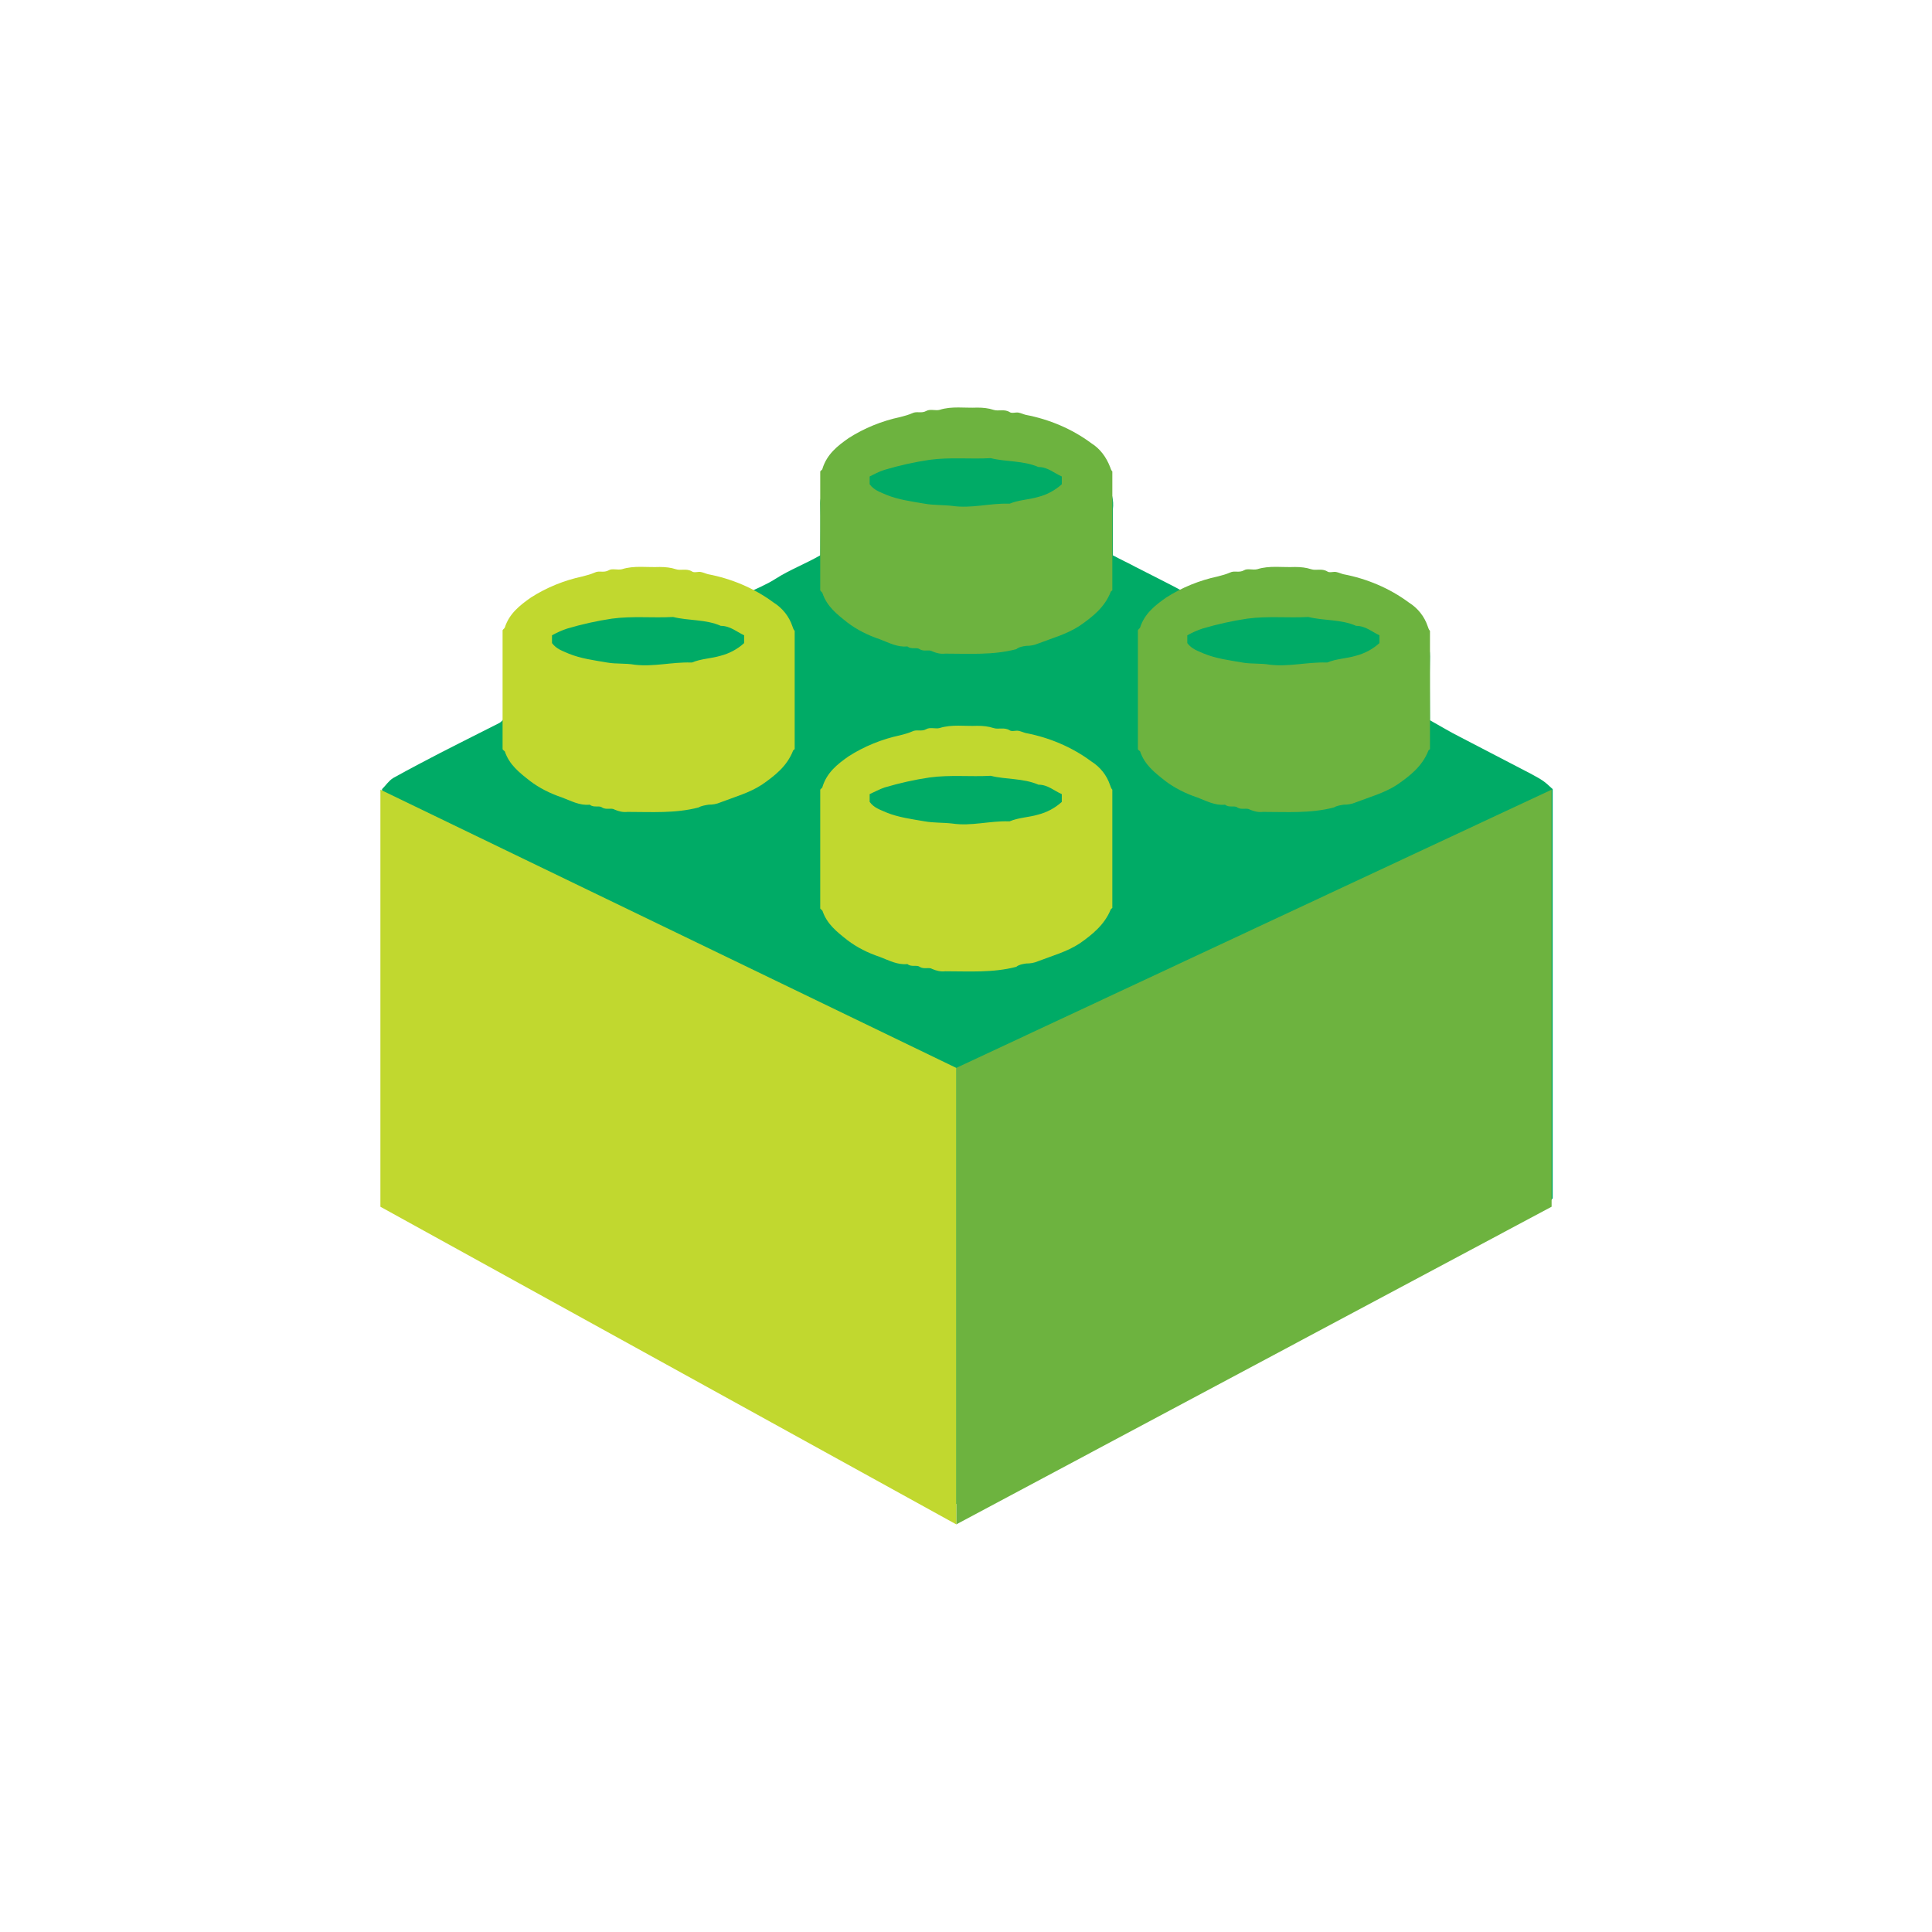 <?xml version="1.0" encoding="utf-8"?>
<!-- Generator: Adobe Illustrator 23.1.1, SVG Export Plug-In . SVG Version: 6.00 Build 0)  -->
<svg version="1.1" id="Layer_1" xmlns="http://www.w3.org/2000/svg" xmlns:xlink="http://www.w3.org/1999/xlink" x="0px" y="0px"
	 viewBox="0 0 347.9 347.9" style="enable-background:new 0 0 347.9 347.9;" xml:space="preserve">
<style type="text/css">
	.st0{fill:#00AB66;}
	.st1{fill:#C1D82F;}
	.st2{fill:#6DB33F;}
</style>
<title>icon-lego</title>
<g>
	<g id="Layer_1-2">
		<path class="st0" d="M275.6,139.3c-4.2-2.2-8.5-4.4-12.7-6.6c-1.8-0.9-3.6-2-5.4-3c0-3.9-0.1-7.7,0-11.5c0-1.8-0.6-3.6-1.7-5.1
			c-1.7-2.4-4.8-4.5-7.7-5.6c-1.2-0.5-2.5-1-3.7-1.4c-0.8-0.3-1.6-0.5-2.4-0.6c-1.2-0.2-2.4-0.3-3.6-0.8c-0.1,0-0.1,0-0.2,0
			c-1.8,0.3-3.4-0.5-5.2-0.4c-1.8,0.1-3.5-0.2-5.1,0.1c-1.2,0.2-2.4,0.2-3.5,0.4c-1.2,0.2-2.3,0.2-3.4,0.8c-2-0.1-3.6,1-5.4,1.4
			c-0.6,0.2-1.3,0.2-1.8-0.1c-3.1-1.7-6.2-3.2-9.3-4.8c-1.3-0.7-2.6-1.3-4.1-2.1v-6.2c0-0.7,0-1.4,0-2.1c0.4-3.4-1.7-5.6-3.9-7.6
			c-1-0.2-1.5-1.3-2.4-1.6c-0.8-0.3-1.6-0.8-2.4-1.1c-1.7-0.7-3.5-1.3-5.4-1.8c-1.7-0.5-3.5-0.5-5.1-1.2c-0.1,0-0.1,0-0.2,0
			c-1.7-0.1-3.5-0.3-5.2-0.4c-1.7-0.1-3.4-0.1-5.1,0.1c-1,0.2-2.1,0.3-3.1,0.4c-1,0-2,0.1-2.9,0.4c-1.3,0.5-2.6,0.6-3.9,1.1
			c-1.3,0.4-2.5,0.8-3.8,1.3c-1.2,0.6-2.5,0.9-3.6,1.7c-2,1.5-4.1,2.9-5.1,5.4c-0.4,0.7-0.6,1.5-0.6,2.2c0.1,3.2,0,6.3,0,9.4
			c-2.6,1.5-5.5,2.6-8,4.2c-1.7,1.1-3.7,1.9-5.6,2.8c-0.5,0.2-1.1,0.2-1.7,0c-2.4-0.9-4.8-1.5-7.3-1.9c-1.2-0.2-2.4-0.1-3.5-0.4
			c-2.5-0.7-5-0.2-7.5-0.3c-0.8,0-1.7,0.2-2.5,0.4c-0.8,0.1-1.8-0.4-2.5,0.4c-1.6-0.2-3.1,0.4-4.6,0.8c-0.9,0.2-1.8,0.5-2.7,0.8
			c-2.5,0.9-4.9,2.1-7,3.7c-1.7,1.2-2.6,2.8-3.6,4.5c-0.4,0.8-0.6,1.7-0.6,2.6c0,4,0,8,0,11.9c0,0.1,0,0.1-0.1,0.2
			c-0.2,0.2-0.4,0.4-0.6,0.5c-4.7,2.4-9.4,4.7-14.1,7.2c-1.7,0.9-3.4,1.8-5,2.7c-0.8,0.5-1.3,1.3-2,2v73.7c1.1,1.5,2.6,2.6,4.3,3.4
			c4.7,2.3,9.3,4.8,13.9,7.2c3.1,1.6,6.3,3.1,9.3,4.8s6,3.1,9,4.7c3.2,1.8,6.7,3.1,9.8,5c3.2,2,6.7,3.4,10,5.3
			c2.9,1.6,6.1,2.9,9,4.6c2.8,1.8,6.1,3.2,9.1,4.8c3.2,1.8,6.7,3.1,9.8,5c3.2,1.9,6.7,3.4,10,5.3c2.4,1.4,5,2.6,7.5,3.8
			c0.8,0.4,1.3,1.3,2.4,1.2c1.3,1,2.5,0,3.8-0.1c2.4-1.7,5.3-2.6,7.7-4.1c3-1.8,6.1-3.2,9.1-4.8c2.8-1.5,5.6-3,8.4-4.4
			c3.5-1.8,7-3.6,10.5-5.5c3-1.5,6.1-2.9,9-4.6c3.2-2,6.7-3.5,10-5.3c3-1.6,6.1-2.9,9-4.6c3.4-2.1,7.1-3.6,10.6-5.6
			c2.8-1.6,5.7-2.8,8.4-4.4c3.4-2,6.9-3.5,10.3-5.4c2.3-1.3,4.7-2.6,7.1-3.7c1.3-0.6,1.9-1.7,2.8-2.6v-73.7
			C278,140.6,277.8,140.5,275.6,139.3z"/>
		<path class="st1" d="M184.8,173.5c0.7,0,1.4-0.1,2.1-0.4c2.6-1,5.2-1.7,7.5-3.2c2.3-1.6,4.5-3.4,5.6-6.1c0-0.1,0.2-0.2,0.3-0.3
			v-21.3c-0.2-0.2-0.3-0.5-0.4-0.8c-0.6-1.8-1.8-3.3-3.4-4.3c-3.5-2.6-7.6-4.3-11.8-5.1c-0.4-0.1-0.8-0.3-1.3-0.4
			c-0.5-0.1-1.2,0.2-1.6-0.1c-1-0.6-2-0.1-2.9-0.4c-0.9-0.3-1.9-0.4-2.9-0.4c-2.3,0.1-4.6-0.3-6.8,0.4c-0.7,0.2-1.7-0.2-2.4,0.2
			c-0.9,0.5-1.7,0-2.5,0.4c-0.7,0.3-1.4,0.5-2.2,0.7c-3.3,0.7-6.5,2-9.3,3.8c-2,1.4-3.9,2.9-4.7,5.5c0,0.2-0.3,0.3-0.4,0.5v21.4
			c0.1,0.1,0.3,0.3,0.4,0.4c0.8,2.4,2.6,3.8,4.5,5.3c1.7,1.3,3.7,2.3,5.8,3c1.6,0.6,3.2,1.5,5,1.3c0.7,0.6,1.7,0.1,2.2,0.5
			c0.8,0.5,1.7,0,2.3,0.4c0.7,0.3,1.5,0.5,2.3,0.4c4.3,0,8.6,0.3,12.8-0.8C183.5,173.7,184.1,173.6,184.8,173.5z M156.6,143
			c0.9-0.4,1.8-0.9,2.7-1.2c2.7-0.8,5.4-1.4,8.1-1.8c3.7-0.5,7.3-0.1,11-0.3c2.8,0.7,5.8,0.4,8.6,1.6c1.7,0,2.8,1.1,4.2,1.7v1.4
			c-1.2,1.1-2.7,1.9-4.3,2.3c-1.7,0.5-3.4,0.5-5.1,1.2c-0.1,0-0.1,0-0.2,0c-3.4-0.1-6.7,0.9-10.1,0.4c-1.7-0.2-3.3-0.1-5-0.4
			c-2.3-0.4-4.7-0.7-6.9-1.6c-1.1-0.5-2.2-0.8-3-1.9L156.6,143z"/>
		<polygon class="st2" points="172.2,274.5 172.2,192.3 279.4,142.2 279.4,217.3 		"/>
		<polygon class="st1" points="172.2,192.3 68.5,142.2 68.5,217.3 172.2,274.5 		"/>
		<path class="st2" d="M242,144.9c0.7,0,1.4-0.1,2.1-0.4c2.6-1,5.2-1.7,7.5-3.2c2.3-1.6,4.5-3.3,5.6-6.1c0-0.1,0.2-0.2,0.3-0.3
			v-21.3c-0.2-0.2-0.3-0.5-0.4-0.8c-0.6-1.8-1.8-3.3-3.4-4.3c-3.5-2.6-7.6-4.3-11.8-5.1c-0.4-0.1-0.8-0.3-1.3-0.4
			c-0.5-0.1-1.2,0.2-1.6-0.1c-1-0.6-2-0.1-2.9-0.4c-0.9-0.3-1.9-0.4-2.9-0.4c-2.3,0.1-4.6-0.3-6.8,0.4c-0.8,0.2-1.8-0.2-2.4,0.2
			c-0.9,0.5-1.7,0-2.5,0.4c-0.7,0.3-1.4,0.5-2.2,0.7c-3.3,0.7-6.5,2-9.3,3.8c-2,1.4-3.9,2.9-4.7,5.4c-0.1,0.2-0.3,0.3-0.4,0.5v21.4
			c0.1,0.2,0.3,0.3,0.4,0.4c0.8,2.4,2.6,3.8,4.5,5.3c1.7,1.3,3.7,2.3,5.8,3c1.6,0.6,3.2,1.5,5,1.3c0.7,0.6,1.7,0.1,2.2,0.5
			c0.8,0.5,1.7,0,2.3,0.4c0.7,0.3,1.5,0.5,2.3,0.4c4.3,0,8.6,0.3,12.8-0.8C240.7,145.1,241.3,145,242,144.9z M213.8,114.4
			c0.9-0.5,1.8-0.9,2.7-1.2c2.7-0.8,5.4-1.4,8.1-1.8c3.7-0.5,7.3-0.1,11-0.3c2.8,0.7,5.9,0.4,8.6,1.6c1.7,0,2.9,1.1,4.2,1.7v1.4
			c-1.2,1.1-2.7,1.9-4.3,2.3c-1.7,0.5-3.4,0.5-5.1,1.2c-0.1,0-0.1,0-0.2,0c-3.4-0.1-6.7,0.8-10.1,0.4c-1.7-0.3-3.3-0.1-5-0.4
			c-2.3-0.4-4.7-0.7-6.9-1.6c-1.1-0.5-2.2-0.8-3-1.9L213.8,114.4z"/>
		<path class="st1" d="M127.6,144.9c0.7,0,1.4-0.1,2.1-0.4c2.6-1,5.2-1.7,7.5-3.2c2.3-1.6,4.5-3.3,5.6-6.1c0-0.1,0.2-0.2,0.3-0.3
			v-21.3c-0.2-0.2-0.3-0.5-0.4-0.8c-0.6-1.8-1.8-3.3-3.4-4.3c-3.5-2.6-7.6-4.3-11.8-5.1c-0.4-0.1-0.8-0.3-1.3-0.4
			c-0.5-0.1-1.2,0.2-1.6-0.1c-1-0.6-2-0.1-2.9-0.4c-0.9-0.3-1.9-0.4-2.9-0.4c-2.3,0.1-4.6-0.3-6.8,0.4c-0.8,0.2-1.8-0.2-2.4,0.2
			c-0.9,0.5-1.7,0-2.5,0.4c-0.7,0.3-1.4,0.5-2.2,0.7c-3.3,0.7-6.5,2-9.3,3.8c-2,1.4-3.9,2.9-4.7,5.4c-0.1,0.2-0.3,0.3-0.4,0.5v21.4
			c0.1,0.2,0.3,0.3,0.4,0.4c0.8,2.4,2.6,3.8,4.5,5.3c1.7,1.3,3.7,2.3,5.8,3c1.6,0.6,3.2,1.5,5,1.3c0.7,0.6,1.7,0.1,2.2,0.5
			c0.8,0.5,1.7,0,2.3,0.4c0.7,0.3,1.5,0.5,2.3,0.4c4.3,0,8.6,0.3,12.8-0.8C126.3,145.1,127,145,127.6,144.9z M99.4,114.4
			c0.9-0.5,1.8-0.9,2.7-1.2c2.7-0.8,5.4-1.4,8.1-1.8c3.7-0.5,7.3-0.1,11-0.3c2.8,0.7,5.9,0.4,8.6,1.6c1.7,0,2.9,1.1,4.2,1.7v1.4
			c-1.2,1.1-2.7,1.9-4.3,2.3c-1.7,0.5-3.4,0.5-5.1,1.2c-0.1,0-0.1,0-0.2,0c-3.4-0.1-6.7,0.8-10.1,0.4c-1.7-0.3-3.3-0.1-5-0.4
			c-2.3-0.4-4.7-0.7-6.9-1.6c-1.1-0.5-2.2-0.8-3-1.9L99.4,114.4z"/>
		<path class="st2" d="M184.8,116.3c0.7,0,1.4-0.1,2.1-0.4c2.6-1,5.2-1.7,7.5-3.2c2.3-1.6,4.5-3.3,5.6-6.1c0-0.1,0.2-0.2,0.3-0.3
			V84.9c-0.2-0.2-0.3-0.5-0.4-0.8c-0.7-1.8-1.8-3.3-3.4-4.3c-3.5-2.6-7.6-4.3-11.8-5.1c-0.4-0.1-0.8-0.3-1.3-0.4
			c-0.5-0.1-1.2,0.2-1.6-0.1c-1-0.6-2-0.1-2.9-0.4c-0.9-0.3-1.9-0.4-2.9-0.4c-2.3,0.1-4.6-0.3-6.8,0.4c-0.7,0.2-1.7-0.2-2.4,0.2
			c-0.9,0.5-1.7,0-2.5,0.4c-0.7,0.3-1.4,0.5-2.2,0.7c-3.3,0.7-6.5,2-9.3,3.8c-2,1.4-3.9,2.9-4.7,5.5c0,0.2-0.3,0.3-0.4,0.5v21.4
			c0.1,0.2,0.3,0.3,0.4,0.5c0.8,2.4,2.6,3.8,4.5,5.3c1.7,1.3,3.7,2.3,5.8,3c1.6,0.6,3.2,1.5,5,1.3c0.7,0.6,1.7,0.1,2.2,0.5
			c0.8,0.5,1.7,0,2.3,0.4c0.7,0.3,1.5,0.5,2.3,0.4c4.3,0,8.6,0.3,12.8-0.8C183.5,116.5,184.1,116.4,184.8,116.3z M156.6,85.8
			c0.8-0.4,1.7-0.9,2.7-1.2c2.7-0.8,5.4-1.4,8.1-1.8c3.7-0.5,7.3-0.1,11-0.3c2.8,0.7,5.8,0.4,8.6,1.6c1.7,0,2.8,1.1,4.2,1.7v1.4
			c-1.2,1.1-2.7,1.9-4.3,2.3c-1.7,0.5-3.4,0.5-5.1,1.2c-0.1,0-0.1,0-0.2,0c-3.4-0.1-6.7,0.9-10.1,0.4c-1.7-0.2-3.3-0.1-5-0.4
			c-2.3-0.4-4.7-0.7-6.9-1.6c-1.1-0.5-2.2-0.8-3-1.9L156.6,85.8z"/>
	</g>
</g>
</svg>

